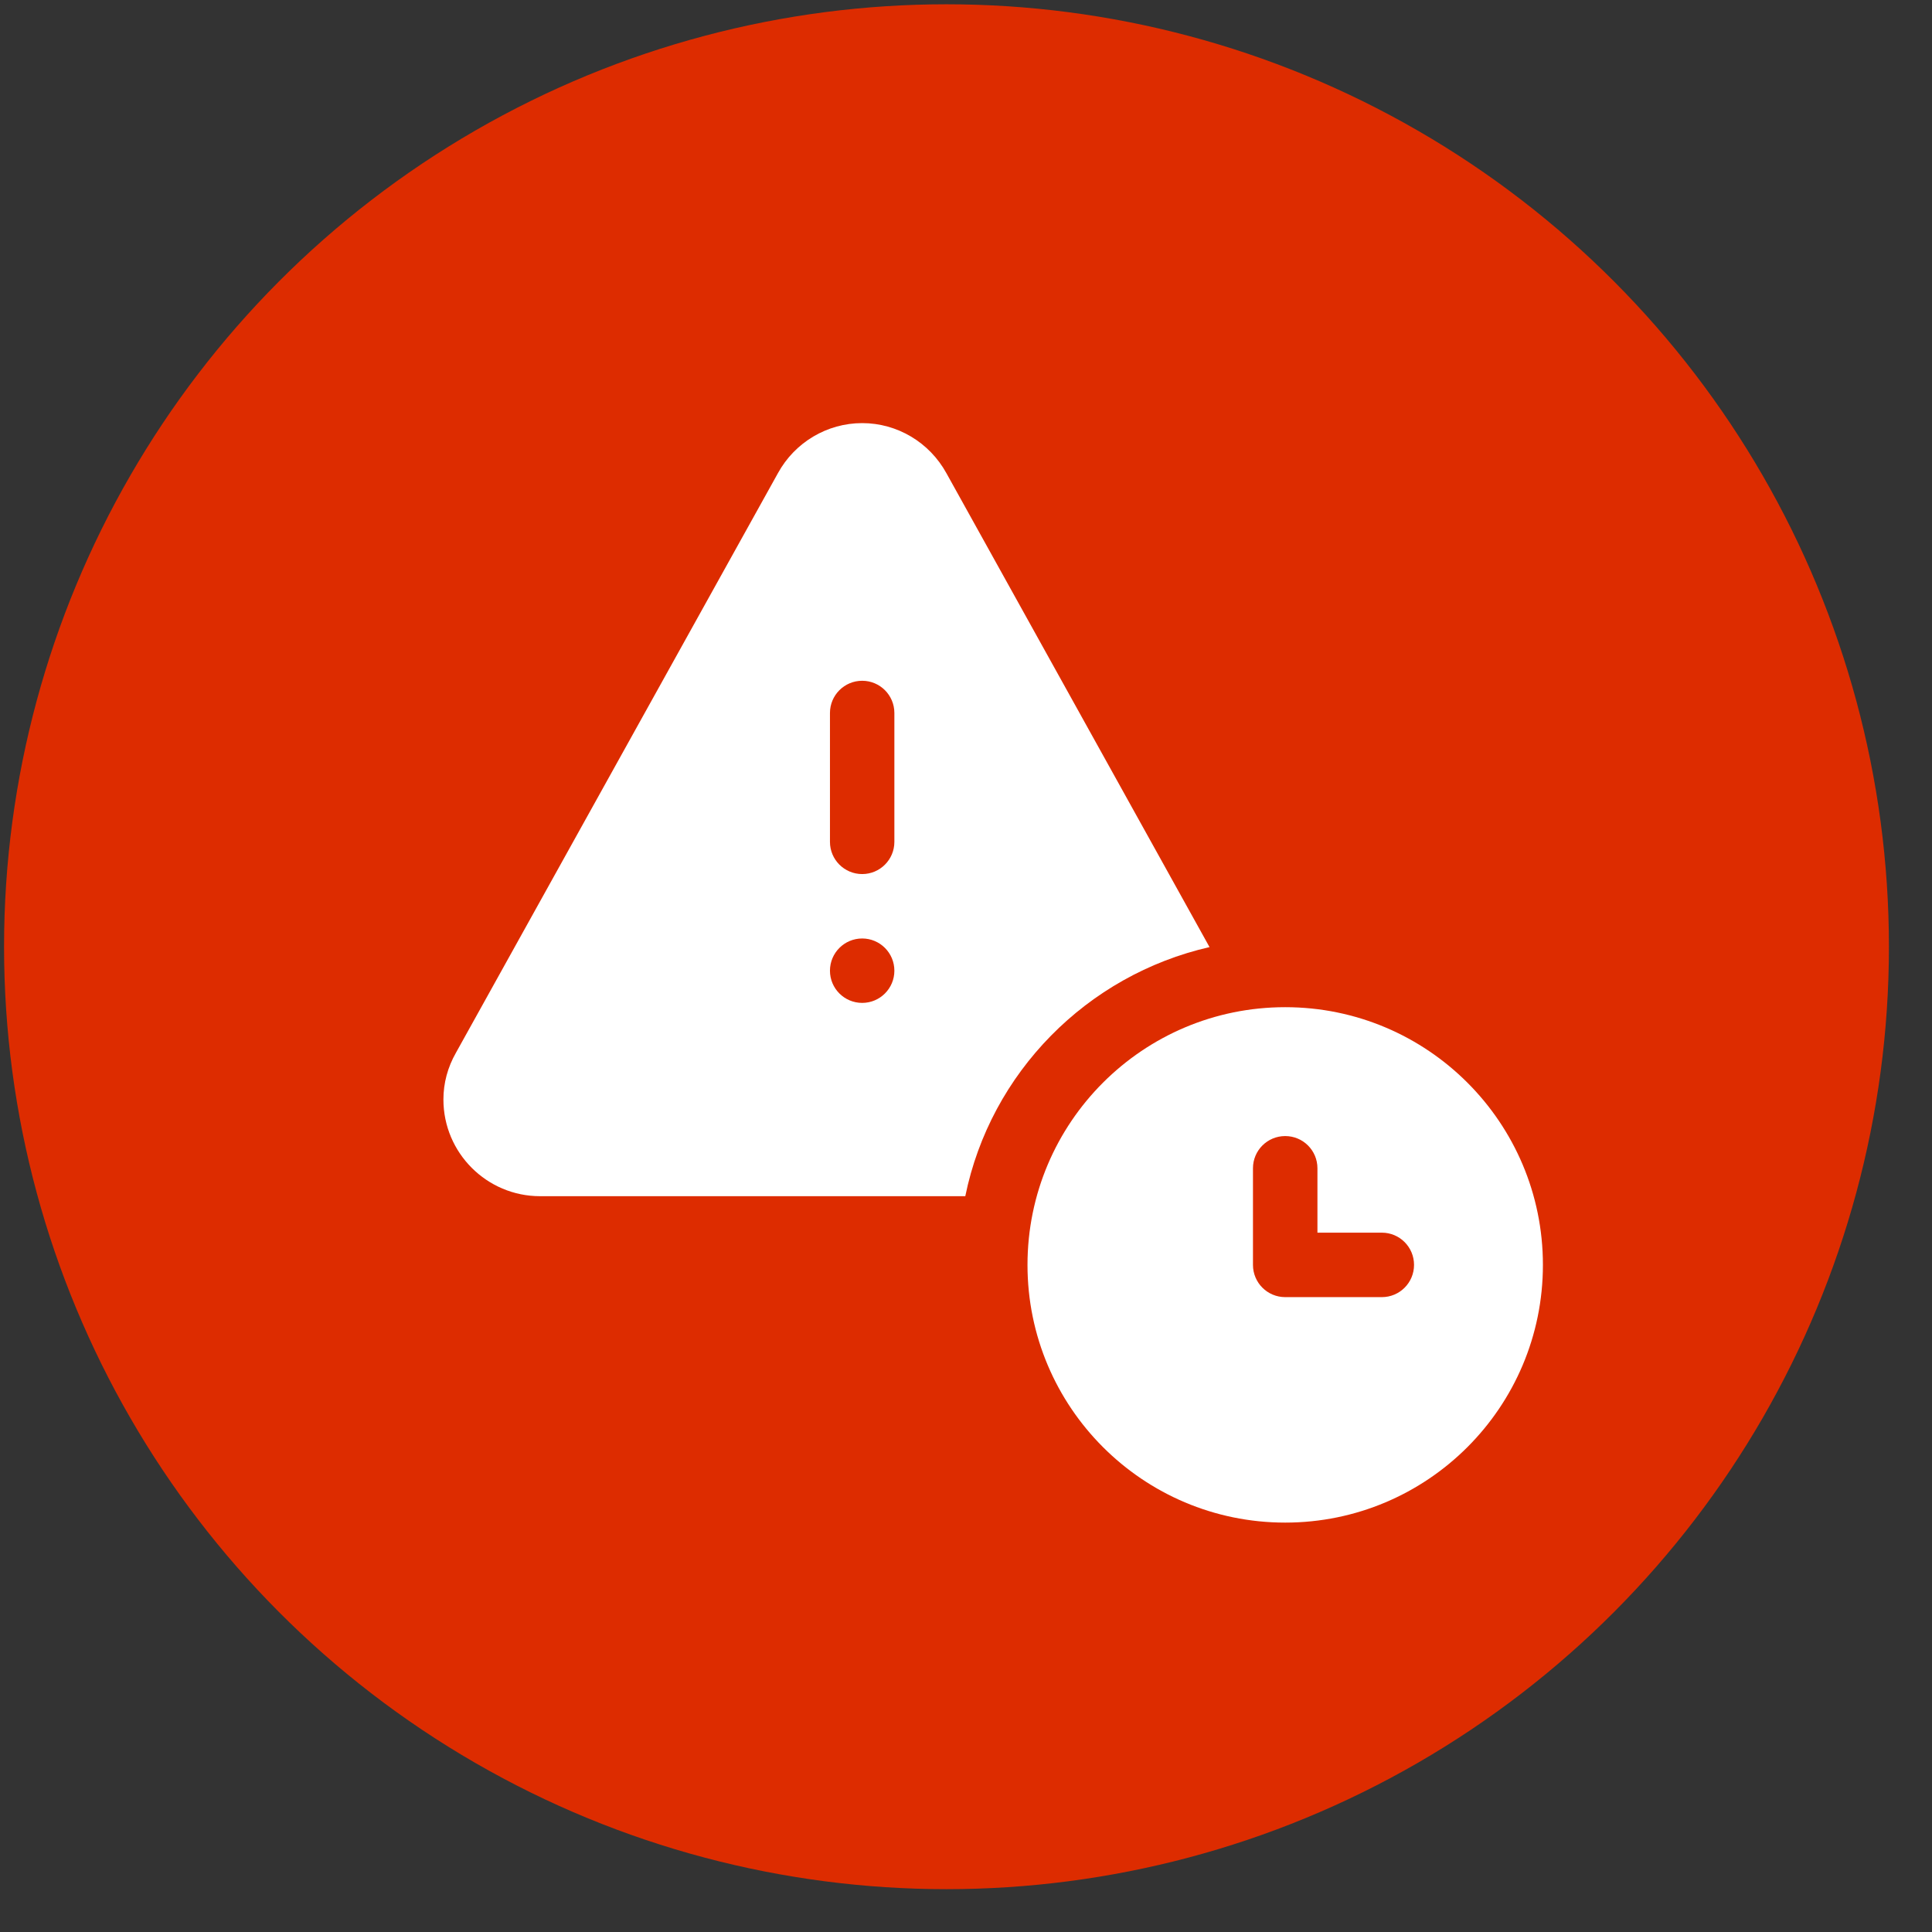 <svg width="41" height="41" viewBox="0 0 41 41" fill="none" xmlns="http://www.w3.org/2000/svg">
<rect x="0" y="0" width="41" height="41" fill="#333333" stroke="none"/>
<circle cx="20.086" cy="20.091" r="20" fill="#DD2C00"/>
<path d="M27.274 21.374C24.254 21.374 21.805 23.823 21.805 26.843C21.805 29.863 24.254 32.312 27.274 32.312C30.294 32.312 32.743 29.863 32.743 26.843C32.743 23.823 30.294 21.374 27.274 21.374ZM29.325 27.527H27.274C26.896 27.527 26.59 27.221 26.59 26.843V24.792C26.59 24.414 26.896 24.109 27.274 24.109C27.652 24.109 27.958 24.414 27.958 24.792V26.159H29.325C29.703 26.159 30.008 26.465 30.008 26.843C30.008 27.221 29.703 27.527 29.325 27.527Z" fill="white"/>
<path d="M20.086 10.045C19.725 9.387 19.04 8.979 18.297 8.979C17.553 8.979 16.868 9.387 16.509 10.041L9.677 22.339C9.5 22.65 9.41 22.984 9.41 23.334C9.41 24.465 10.33 25.385 11.461 25.385H20.485C21.02 22.762 23.067 20.692 25.668 20.099L20.086 10.045ZM18.297 21.283C17.919 21.283 17.613 20.977 17.613 20.6C17.613 20.222 17.919 19.916 18.297 19.916C18.674 19.916 18.98 20.222 18.98 20.6C18.98 20.977 18.674 21.283 18.297 21.283ZM18.98 17.866C18.98 18.243 18.674 18.549 18.297 18.549C17.919 18.549 17.613 18.243 17.613 17.866V15.131C17.613 14.753 17.919 14.447 18.297 14.447C18.674 14.447 18.98 14.753 18.98 15.131V17.866Z" fill="white"/>
</svg>
